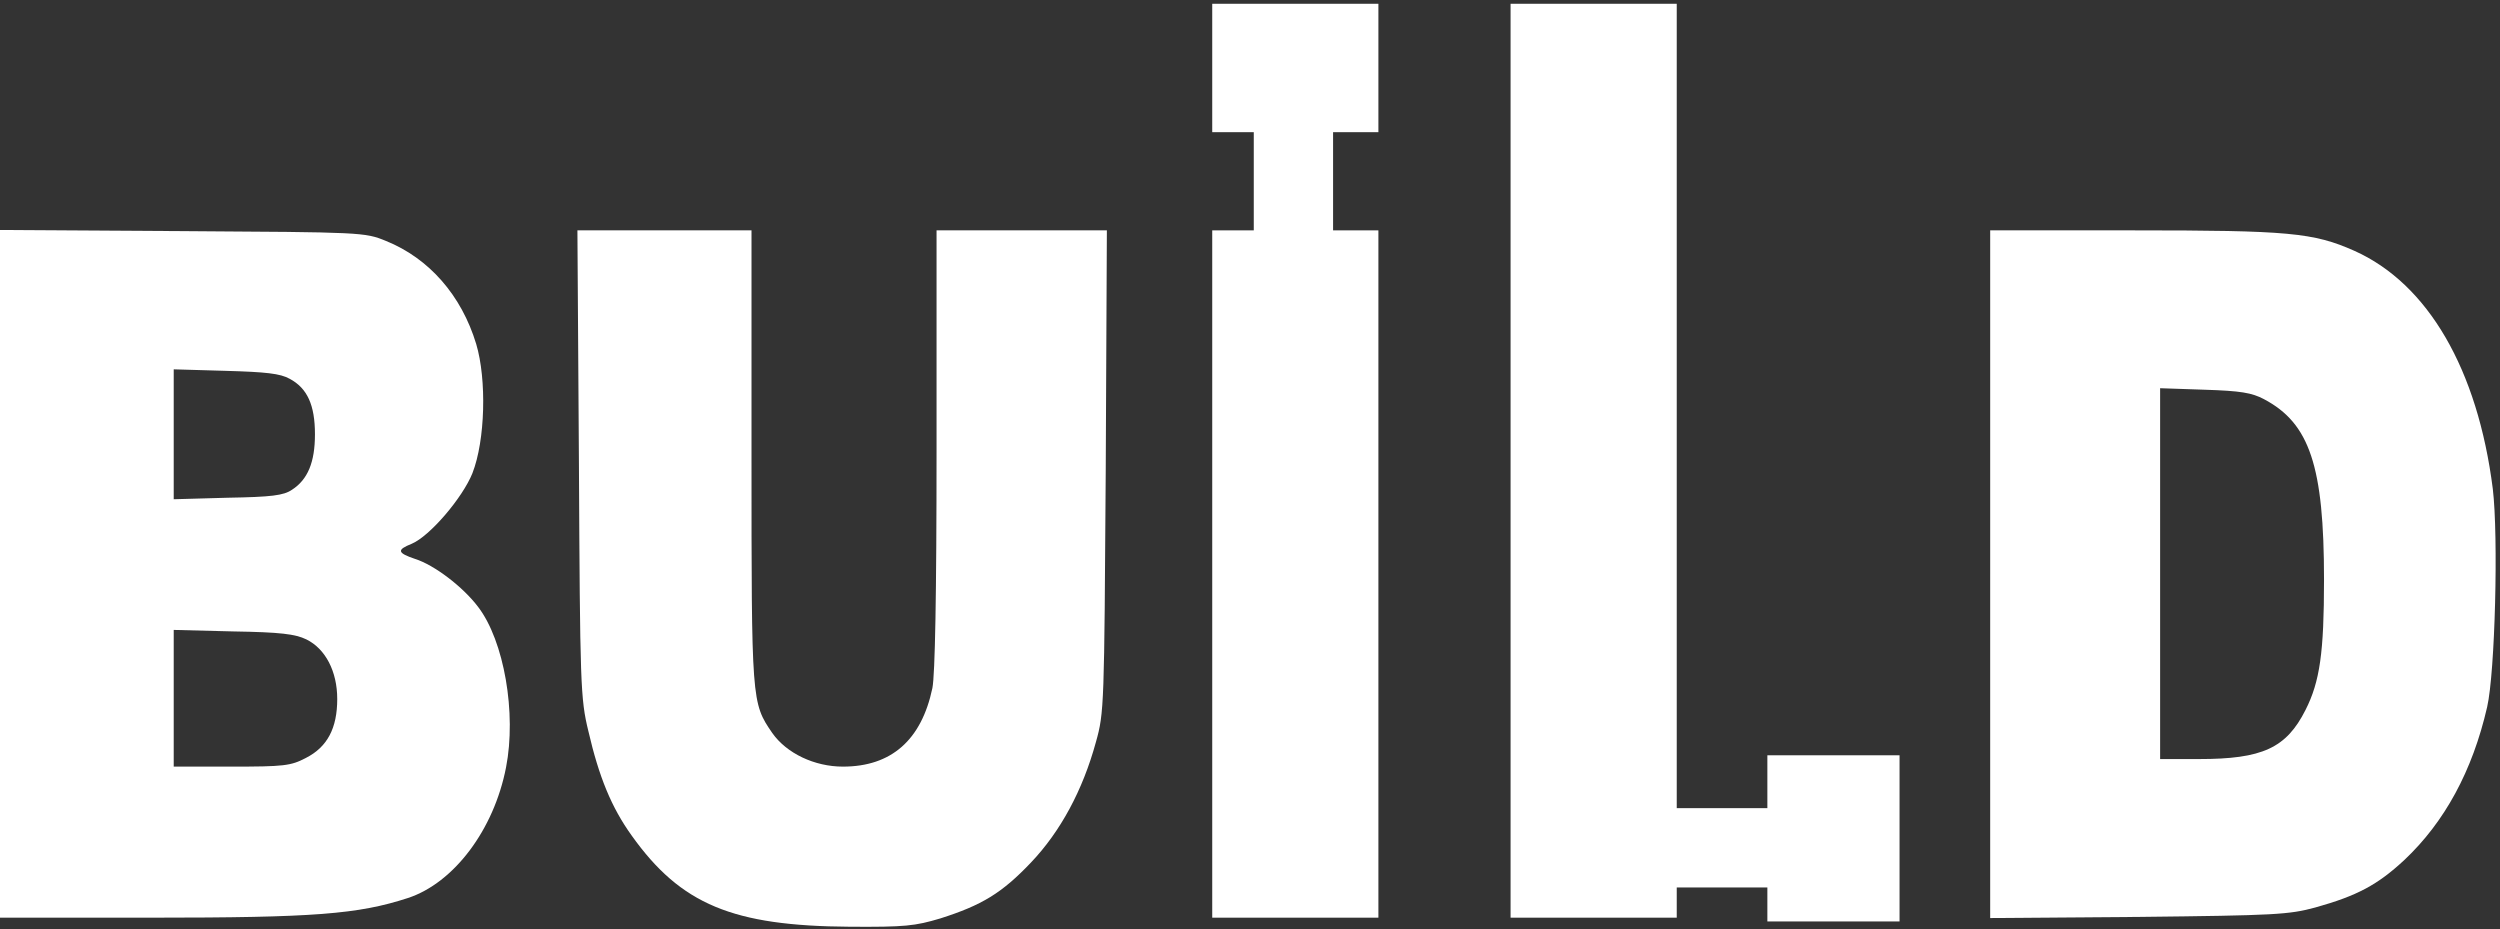 <?xml version="1.0" standalone="no"?>
<!DOCTYPE svg PUBLIC "-//W3C//DTD SVG 20010904//EN"
 "http://www.w3.org/TR/2001/REC-SVG-20010904/DTD/svg10.dtd">
<svg version="1.0" xmlns="http://www.w3.org/2000/svg"
 width="662pt" height="246pt" viewBox="0 0 662 246"
 preserveAspectRatio="xMidYMid meet">

<rect x="0" y="0" width="662" height="246" fill="#333333" stroke="none"/>

<g transform="translate(0,246) scale(0.1,-0.1)"
fill="#fff" stroke="none">
<path d="M3210 2280 l0 -170 55 0 55 0 0 -130 0 -130 -55 0 -55 0 0 -910 0
-910 220 0 220 0 0 910 0 910 -60 0 -60 0 0 130 0 130 60 0 60 0 0 170 0 170
-220 0 -220 0 0 -170z"/>
<path d="M4000 1240 l0 -1210 220 0 220 0 0 40 0 40 120 0 120 0 0 -45 0 -45
175 0 175 0 0 220 0 220 -175 0 -175 0 0 -70 0 -70 -120 0 -120 0 0 1065 0
1065 -220 0 -220 0 0 -1210z"/>
<path d="M0 940 l0 -910 401 0 c430 0 547 9 679 52 122 40 228 181 260 346 28
143 -5 335 -74 425 -40 53 -116 111 -167 127 -47 16 -49 24 -9 40 48 20 135
122 161 187 34 87 38 248 10 342 -39 129 -125 227 -239 273 -56 23 -63 23
-539 26 l-483 3 0 -911z m767 517 c47 -25 67 -70 67 -147 0 -74 -19 -120 -61
-147 -22 -15 -54 -19 -170 -21 l-143 -4 0 172 0 172 138 -4 c106 -3 144 -7
169 -21z m44 -690 c51 -25 82 -85 82 -158 0 -77 -26 -127 -83 -156 -40 -21
-58 -23 -197 -23 l-153 0 0 181 0 181 158 -4 c125 -2 164 -7 193 -21z"/>
<path d="M1533 1233 c3 -587 4 -623 25 -709 28 -121 61 -202 115 -277 130
-182 267 -239 577 -241 147 -1 173 2 240 22 110 35 163 67 240 148 78 82 137
191 172 319 22 78 22 96 26 718 l3 637 -226 0 -225 0 0 -580 c0 -390 -4 -596
-11 -632 -29 -138 -109 -208 -237 -208 -75 0 -149 35 -187 89 -55 80 -55 83
-55 733 l0 598 -231 0 -230 0 4 -617z"/>
<path d="M5270 939 l0 -910 393 3 c362 4 398 6 468 25 111 31 165 60 236 126
106 100 180 235 219 405 21 92 30 451 15 577 -40 317 -172 544 -367 631 -108
48 -174 54 -584 54 l-380 0 0 -911z m725 464 c121 -64 159 -177 159 -478 0
-193 -11 -270 -49 -345 -51 -101 -114 -130 -282 -130 l-103 0 0 491 0 491 118
-4 c95 -3 125 -8 157 -25z"/>
</g>
</svg>
